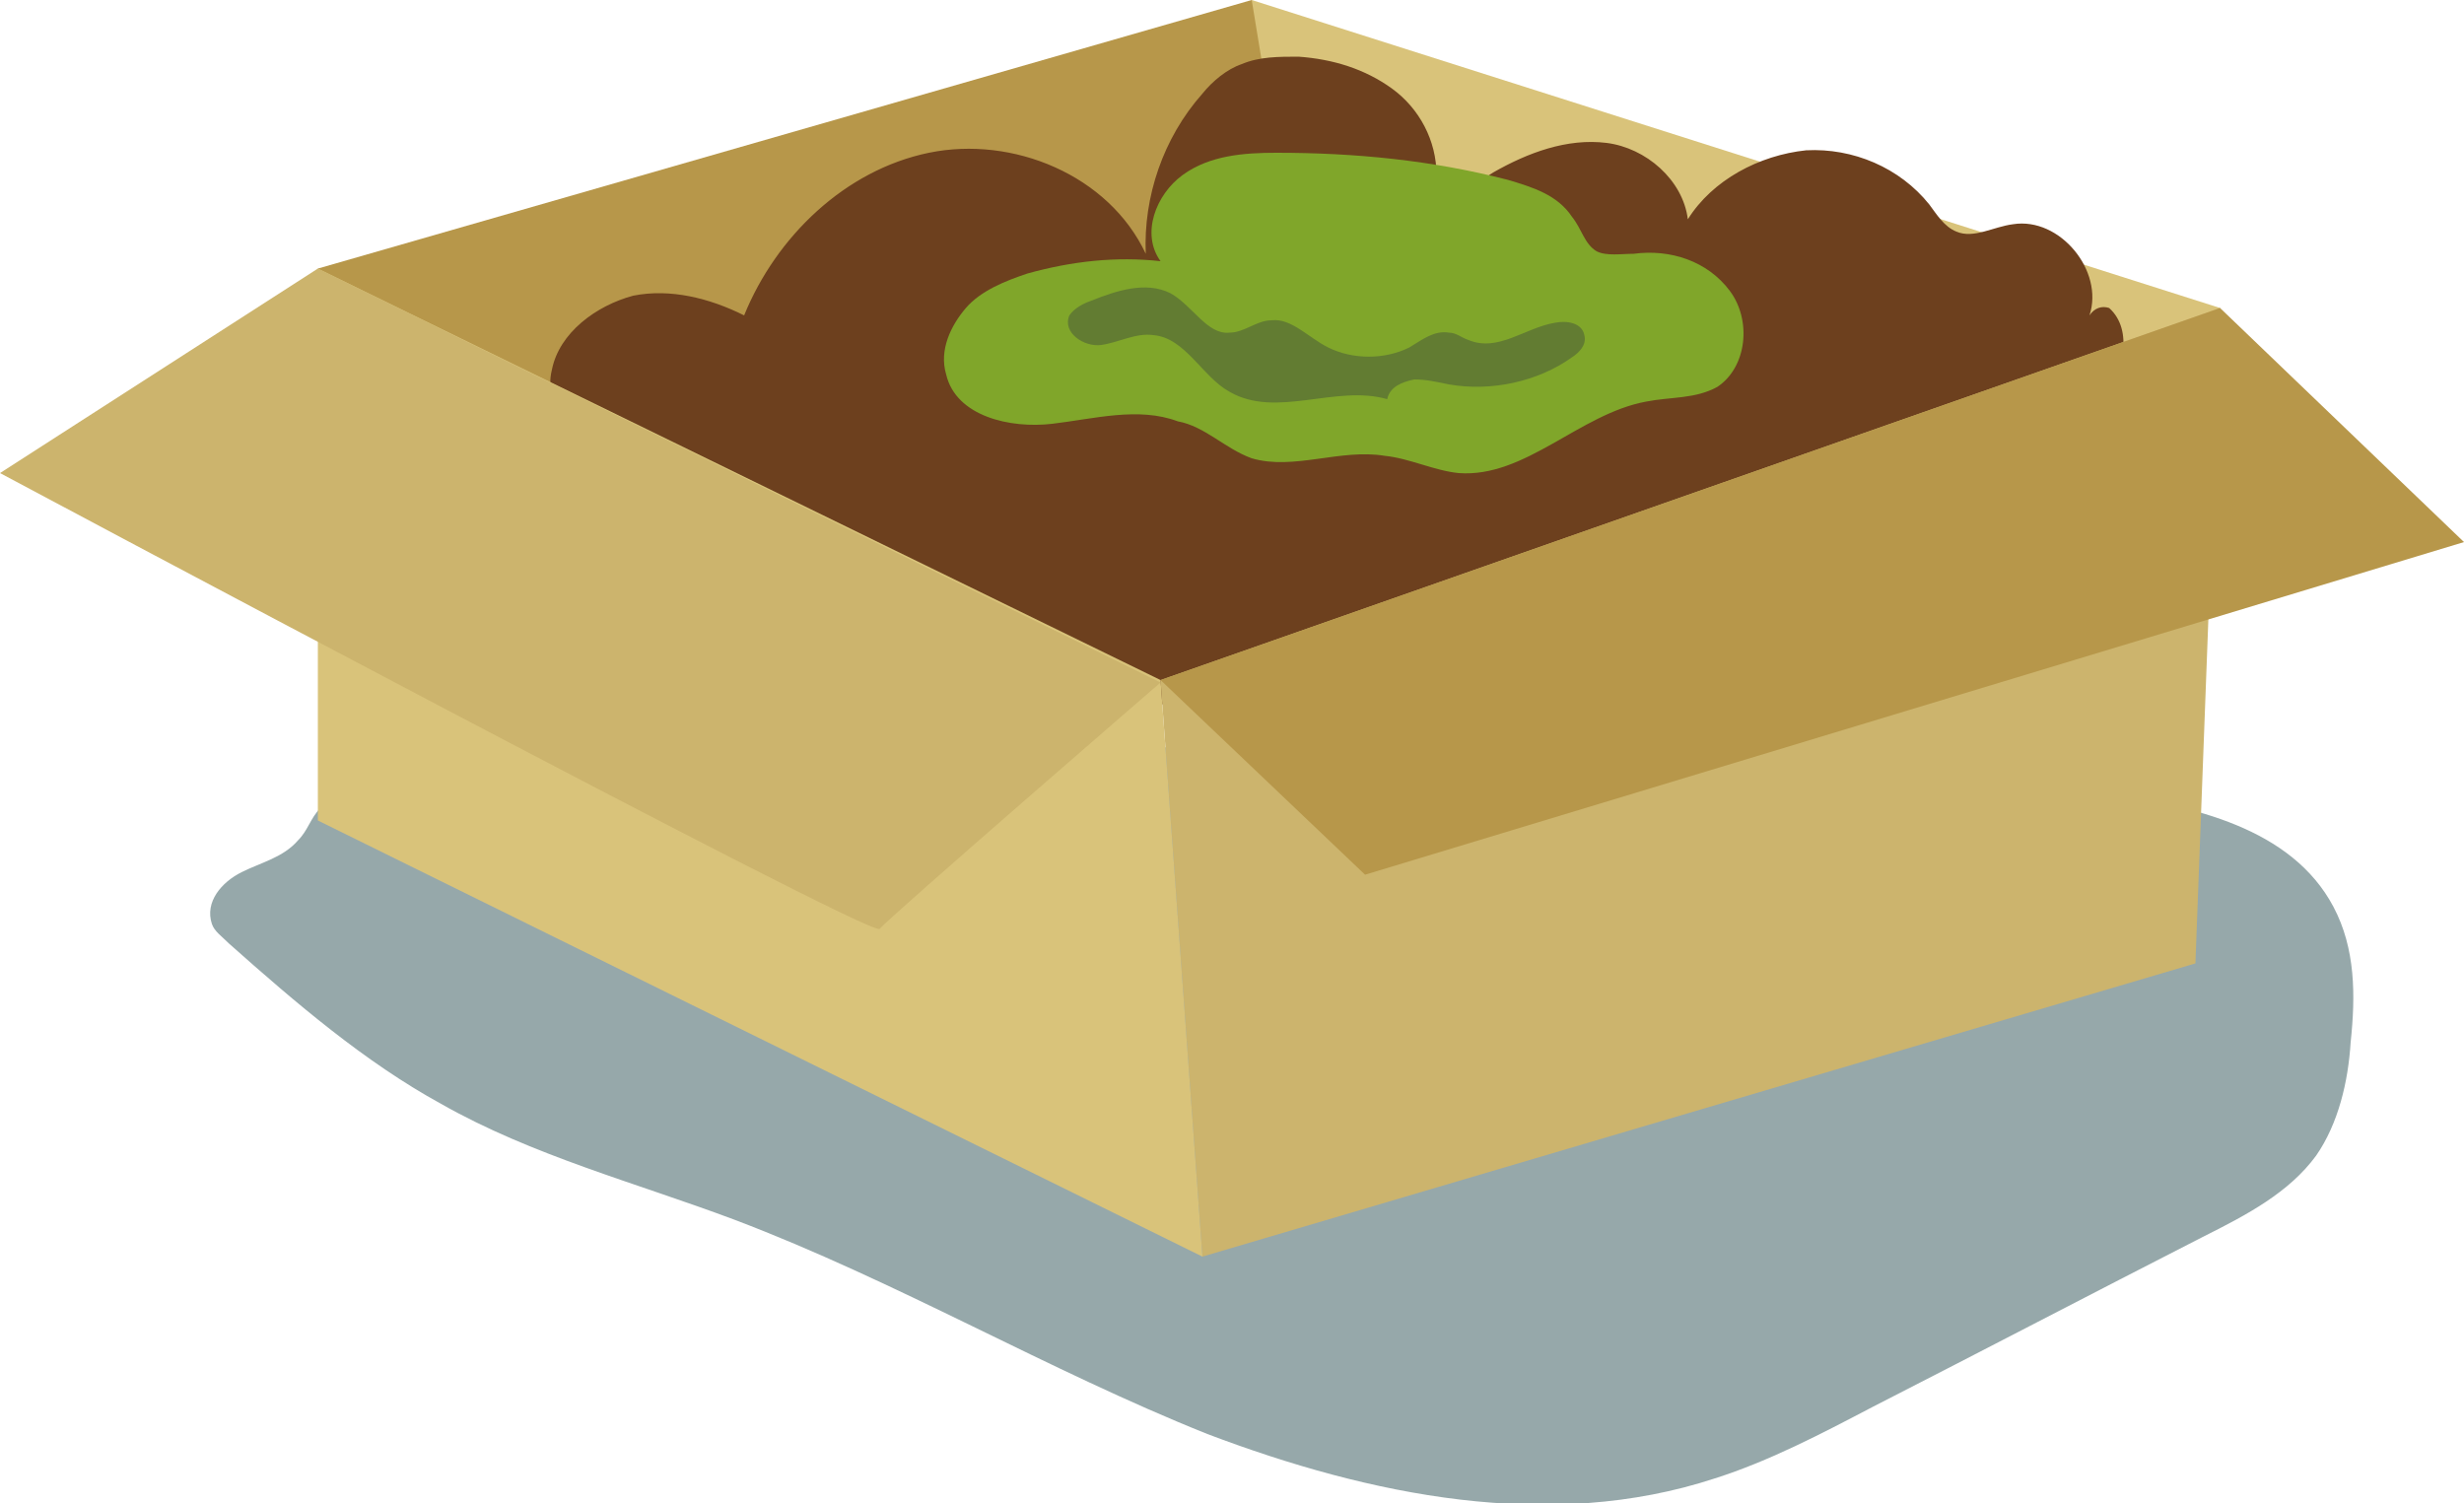 <?xml version="1.0" encoding="utf-8"?>
<!-- Generator: Adobe Illustrator 19.0.0, SVG Export Plug-In . SVG Version: 6.00 Build 0)  -->
<svg version="1.1" id="分離模式" xmlns="http://www.w3.org/2000/svg" xmlns:xlink="http://www.w3.org/1999/xlink" x="0px" y="0px" viewBox="0 0 100 61" style="enable-background:new 0 0 100 61;" xml:space="preserve">
	<polygon style="fill:#D9C37A;" points="50.8,0 90.1,12.5 70.4,37.6 46.4,20.6 "/>
	<path style="fill:#B7974A;" d="M12.9,10.9C13.6,10.7,50.8,0,50.8,0l3.6,21.9l-23.6,5.2L12.9,10.9z"/>
	<path style="fill:#96A8AA;" d="M94,46.9c0.9-1.3,1.3-3,1.4-4.6c0.2-1.9,0.2-3.8-0.7-5.5c-1.7-3.2-5.7-4.1-9.3-4.6C77.7,31,70,29.9,62.2,30.1c-3.9,0.1-7.9,0.5-11.8,0.4c-3.9-0.1-7.7-0.7-11.6-0.9c-8.2-0.6-16.5,0.3-24.4,2.5c-0.5,0.1-1,0.3-1.4,0.7c-0.4,0.4-0.5,0.9-0.9,1.3c-0.6,0.7-1.5,0.9-2.3,1.3s-1.5,1.2-1.2,2.1C8.7,37.8,9,38,9.3,38.3c2.7,2.4,5.5,4.8,8.6,6.5c3.7,2.1,7.9,3.2,11.9,4.7c6.6,2.5,12.7,6.1,19.2,8.7c6.6,2.5,13.9,4,20.6,1.8c2.2-0.7,4.3-1.8,6.4-2.9c4.5-2.3,8.9-4.6,13.4-6.9C91.2,49.3,92.9,48.4,94,46.9z"/>
	<path style="fill:#6D401E;" d="M59.4,9.2C59,8.3,59.8,7.5,60.6,7c1.4-0.8,3-1.4,4.6-1.2c1.6,0.2,3.1,1.5,3.3,3.1c1-1.6,2.9-2.6,4.8-2.8c1.9-0.1,3.8,0.7,5,2.2c0.3,0.4,0.6,0.9,1.1,1.1c0.7,0.3,1.5-0.2,2.3-0.3c1.9-0.3,3.7,1.9,3.1,3.7c0.2-0.3,0.5-0.4,0.8-0.3c1,0.9,0.6,2.7-0.4,3.6c-1,0.9-2.5,1.1-3.8,1.4c-11.2,2.2-21.6,7.5-32.3,11.4c-0.3,0.1-0.6,0.2-0.9,0.2c-0.4,0-0.7-0.3-1-0.5c-1.2-0.9-2.5-1.7-3.9-2.3c-1.7-0.8-3.5-1.5-5.3-2.2c-5.1-2-10-4.5-14.7-7.3c-0.3-0.2-0.6-0.4-0.8-0.7c-0.2-0.3-0.2-0.7-0.1-1.1c0.3-1.5,1.8-2.6,3.3-3c1.5-0.3,3.1,0.1,4.5,0.8c1.3-3.2,4.1-5.9,7.5-6.6c3.4-0.7,7.3,0.9,8.8,4.1c-0.1-2.3,0.7-4.7,2.3-6.5c0.4-0.5,1-1,1.6-1.2c0.7-0.3,1.5-0.3,2.3-0.3c1.4,0.1,2.7,0.5,3.8,1.3s1.8,2.1,1.8,3.5c0,0.5-0.2,1,0,1.5S58.9,9.4,59.4,9.2z"/>
	<polygon style="fill:#CCB46D;" points="90.1,12.5 89.1,39.1 48.8,51 47.1,27.6 "/>
	<polygon style="fill:#D9C37A;" points="47.1,27.6 12.9,10.9 12.9,33.3 48.8,51 "/>
	<path style="fill:#CCB46D;" d="M12.9,10.9L0,19.2c0,0,35.4,18.9,35.7,18.5c0.3-0.4,11.4-10,11.4-10L12.9,10.9z"/>
	<polygon style="fill:#B7974A;" points="47.1,27.6 55.4,35.5 100,22 90.1,12.5 "/>
	<path style="fill:#80A62A;" d="M50.8,18.6c1.7,0.5,3.6-0.4,5.4-0.1c1,0.1,2,0.6,3,0.7c2.7,0.2,4.9-2.4,7.6-2.9c1-0.2,2-0.1,2.9-0.6c1.2-0.8,1.4-2.7,0.5-3.9c-0.9-1.2-2.4-1.7-3.9-1.5c-0.5,0-1.1,0.1-1.5-0.1c-0.5-0.3-0.6-0.9-1-1.4c-0.6-0.9-1.6-1.2-2.6-1.5c-3.1-0.8-6.2-1.1-9.4-1.1c-1.3,0-2.7,0.1-3.8,0.9c-1.1,0.8-1.7,2.4-0.9,3.5c-1.8-0.2-3.6,0-5.4,0.5c-0.9,0.3-1.9,0.7-2.5,1.4s-1.1,1.7-0.8,2.7c0.4,1.7,2.6,2.2,4.3,2c1.7-0.2,3.5-0.7,5.1-0.1C48.9,17.3,49.7,18.2,50.8,18.6z"/>
	<path style="fill:#627C32;" d="M47.5,11.9c-1-0.5-2.2-0.1-3.2,0.3c-0.3,0.1-0.7,0.3-0.9,0.6c-0.3,0.7,0.6,1.3,1.3,1.2c0.7-0.1,1.4-0.5,2.1-0.4c1.3,0.1,2,1.7,3.1,2.3c1.9,1.1,4.3-0.3,6.4,0.3c0.1-0.5,0.6-0.7,1.1-0.8c0.5,0,0.9,0.1,1.4,0.2c1.7,0.3,3.6-0.1,5-1.1c0.3-0.2,0.6-0.5,0.5-0.9c-0.1-0.5-0.7-0.6-1.2-0.5c-1.2,0.2-2.3,1.2-3.5,0.7c-0.3-0.1-0.5-0.3-0.8-0.3c-0.6-0.1-1.1,0.3-1.6,0.6c-1,0.5-2.3,0.5-3.3,0c-0.8-0.4-1.5-1.2-2.3-1.1c-0.6,0-1.1,0.5-1.7,0.5C49,13.6,48.4,12.4,47.5,11.9z"/>
</svg>